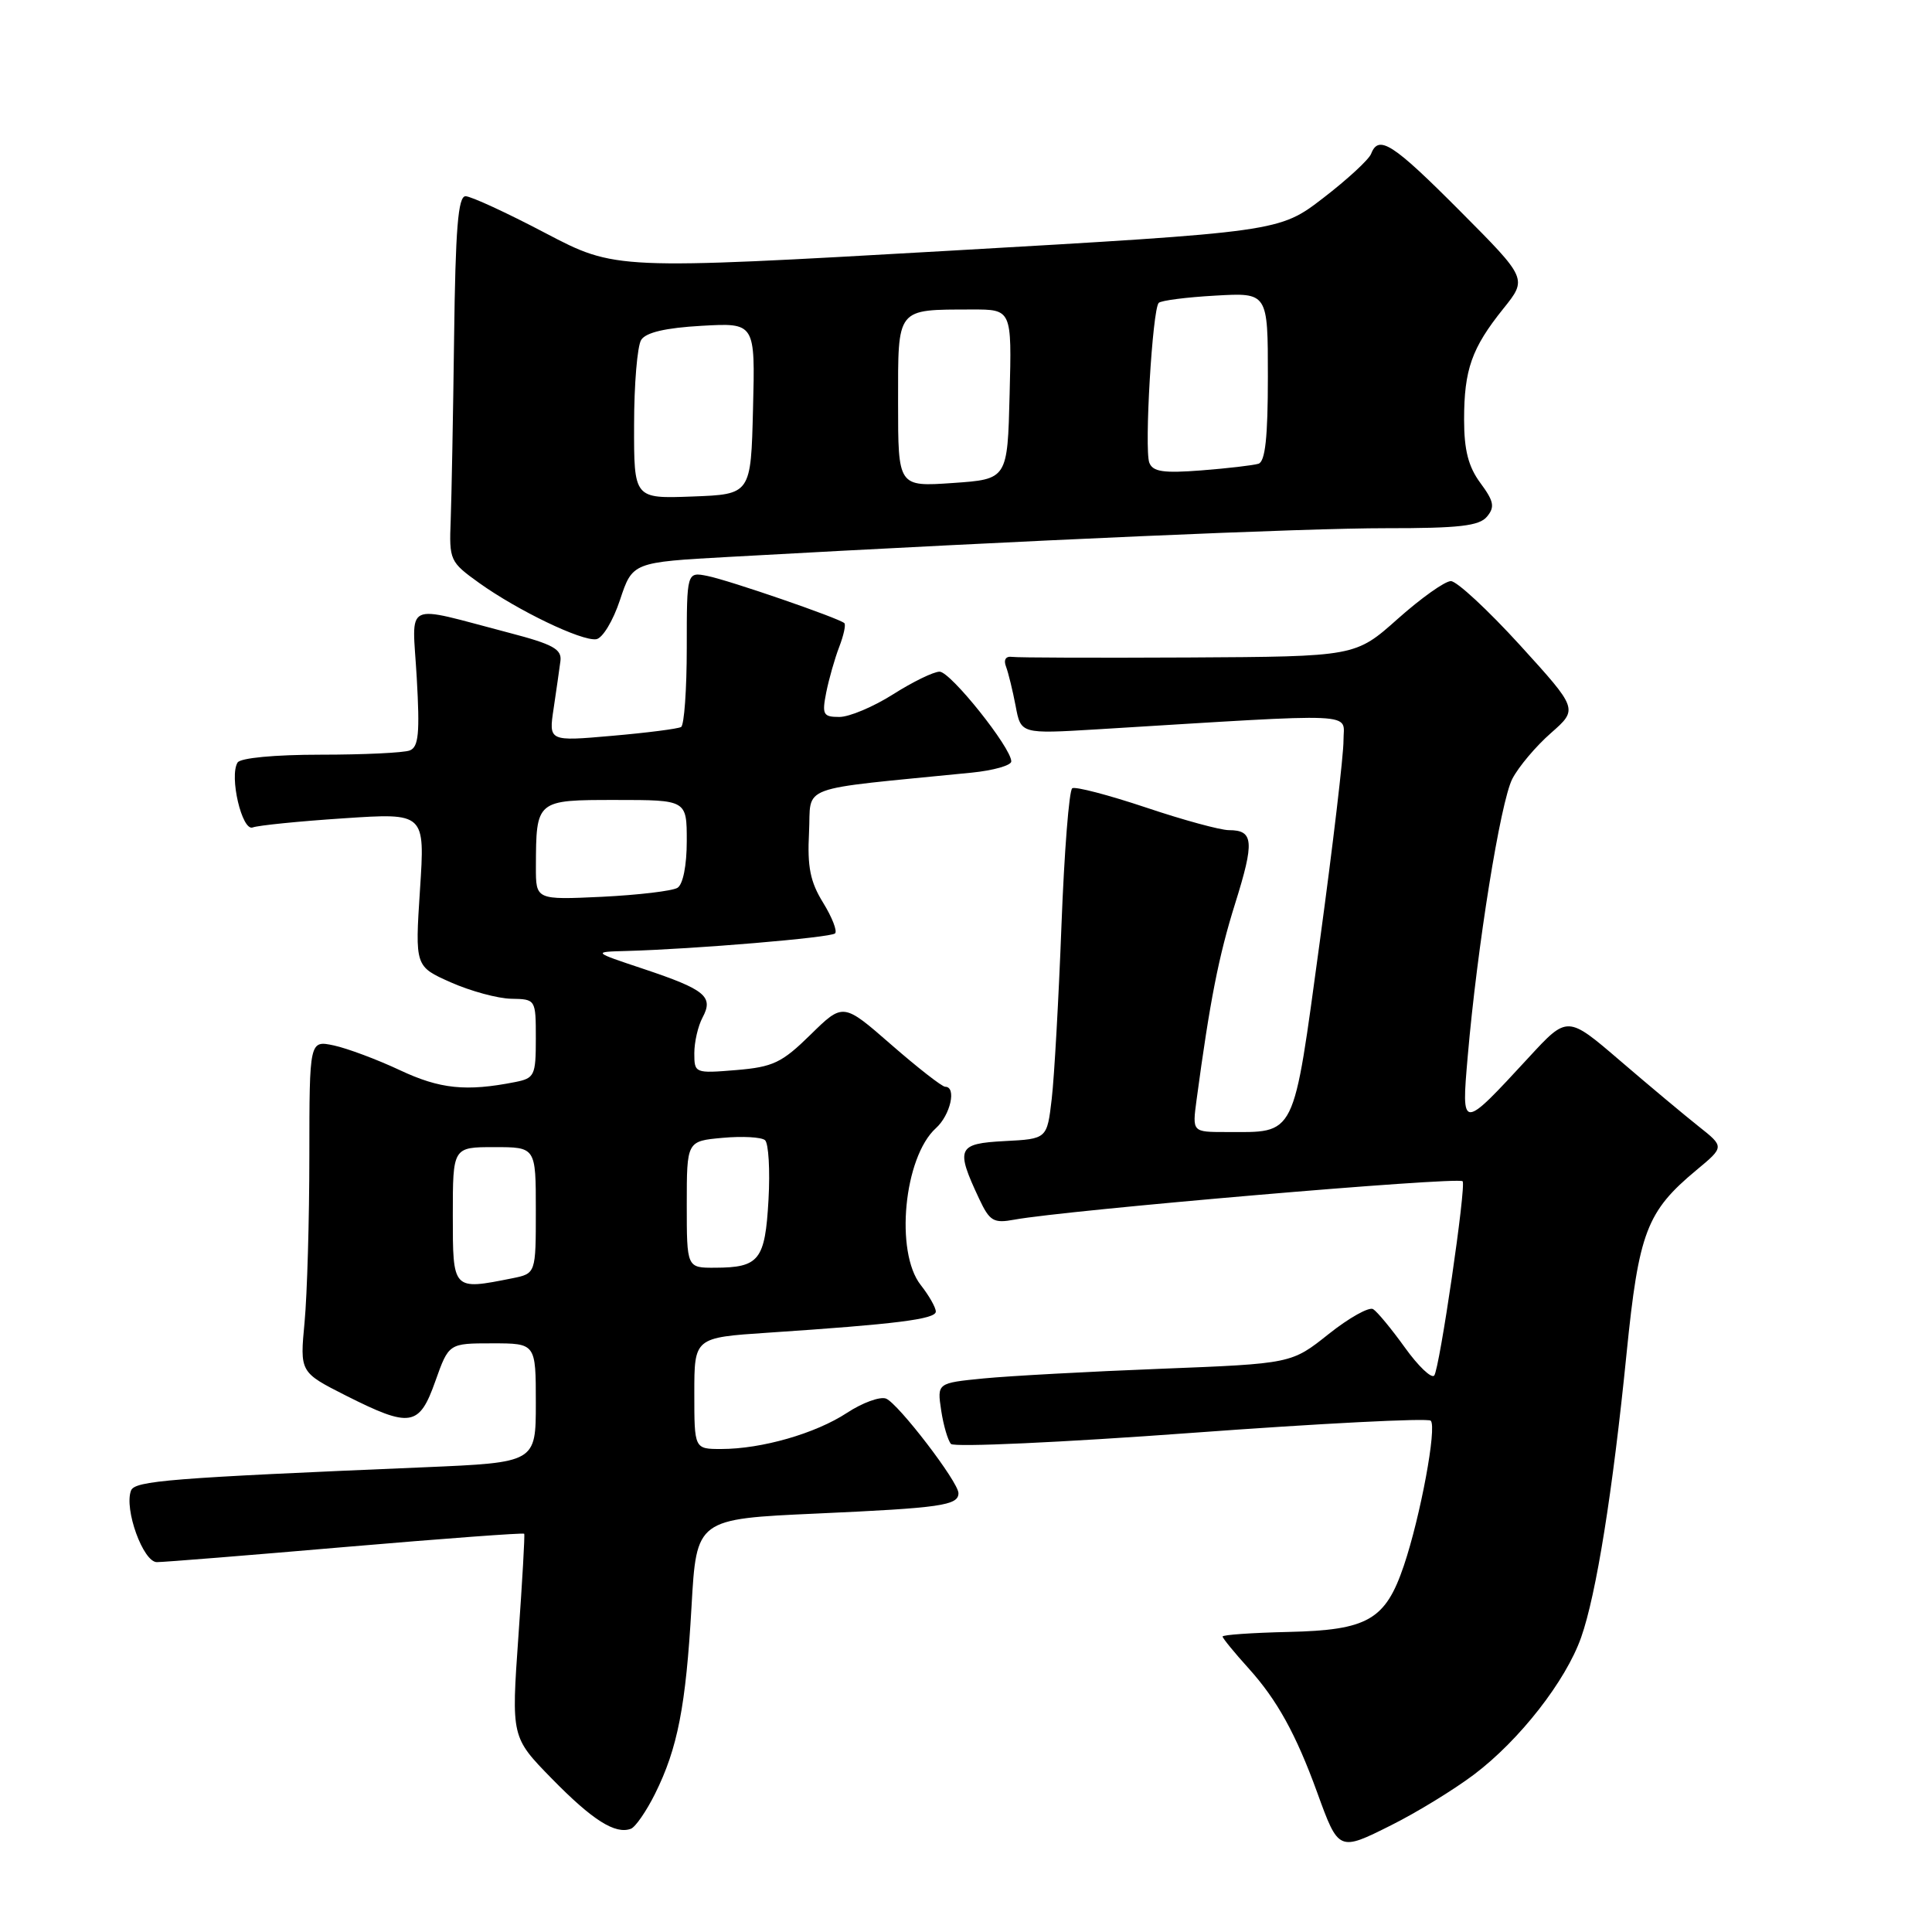 <?xml version="1.0" encoding="UTF-8" standalone="no"?>
<!DOCTYPE svg PUBLIC "-//W3C//DTD SVG 1.1//EN" "http://www.w3.org/Graphics/SVG/1.1/DTD/svg11.dtd" >
<svg xmlns="http://www.w3.org/2000/svg" xmlns:xlink="http://www.w3.org/1999/xlink" version="1.1" viewBox="0 0 256 256">
 <g >
 <path fill="currentColor"
d=" M 195.32 235.13 C 201.34 230.59 207.48 222.73 209.51 216.96 C 211.51 211.29 213.69 197.71 215.53 179.32 C 217.15 163.25 218.18 160.54 224.79 155.04 C 228.50 151.96 228.50 151.96 225.05 149.23 C 223.16 147.73 218.47 143.81 214.65 140.53 C 207.69 134.56 207.69 134.56 202.60 140.08 C 193.61 149.82 193.63 149.82 194.48 139.98 C 195.73 125.49 198.82 106.25 200.39 103.20 C 201.22 101.60 203.52 98.87 205.51 97.13 C 209.11 93.96 209.11 93.96 201.40 85.48 C 197.15 80.82 193.03 77.00 192.25 77.00 C 191.46 77.00 188.30 79.25 185.21 82.00 C 179.60 87.00 179.60 87.00 157.55 87.12 C 145.42 87.18 134.88 87.15 134.11 87.04 C 133.26 86.92 132.95 87.43 133.31 88.35 C 133.62 89.18 134.19 91.52 134.58 93.56 C 135.27 97.25 135.27 97.25 145.39 96.64 C 180.90 94.47 178.00 94.34 178.02 98.11 C 178.04 99.97 176.62 112.00 174.87 124.84 C 171.28 151.12 171.83 150.00 162.42 150.00 C 157.98 150.00 157.98 150.00 158.55 145.75 C 160.32 132.61 161.47 126.72 163.66 119.73 C 166.24 111.50 166.12 110.00 162.84 110.00 C 161.71 110.00 156.75 108.65 151.82 106.99 C 146.88 105.34 142.49 104.19 142.08 104.45 C 141.66 104.71 141.02 112.88 140.65 122.61 C 140.28 132.33 139.70 142.68 139.36 145.60 C 138.74 150.91 138.74 150.91 133.12 151.20 C 126.86 151.53 126.59 152.13 129.74 158.84 C 131.14 161.82 131.65 162.12 134.41 161.61 C 141.26 160.35 193.08 155.90 193.80 156.52 C 194.33 156.96 190.74 181.46 190.04 182.27 C 189.67 182.69 187.92 181.02 186.15 178.55 C 184.38 176.09 182.49 173.80 181.95 173.47 C 181.41 173.13 178.75 174.62 176.05 176.77 C 171.13 180.69 171.13 180.69 153.81 181.37 C 144.29 181.74 133.73 182.32 130.33 182.65 C 124.17 183.26 124.17 183.26 124.71 186.88 C 125.01 188.87 125.60 190.87 126.01 191.33 C 126.42 191.78 140.74 191.13 157.83 189.87 C 174.93 188.61 189.21 187.88 189.58 188.25 C 190.42 189.09 188.22 200.93 186.02 207.45 C 183.58 214.66 181.24 216.00 170.73 216.24 C 165.93 216.35 162.00 216.62 162.00 216.85 C 162.00 217.07 163.56 218.98 165.46 221.08 C 169.22 225.25 171.72 229.77 174.53 237.50 C 177.37 245.33 177.38 245.34 184.34 241.85 C 187.73 240.16 192.67 237.13 195.32 235.13 Z  M 86.79 237.70 C 89.79 231.68 90.88 226.08 91.63 212.88 C 92.29 201.27 92.29 201.27 108.28 200.55 C 124.66 199.81 127.00 199.48 127.00 197.85 C 127.00 196.37 119.00 185.94 117.40 185.32 C 116.60 185.02 114.27 185.87 112.23 187.21 C 108.06 189.95 100.93 192.00 95.56 192.00 C 92.00 192.00 92.00 192.00 92.00 184.62 C 92.00 177.24 92.00 177.24 101.75 176.59 C 118.71 175.46 124.00 174.80 124.00 173.79 C 124.00 173.25 123.10 171.67 122.00 170.27 C 118.56 165.90 119.77 153.33 124.01 149.49 C 125.94 147.75 126.78 144.00 125.24 144.00 C 124.83 144.00 121.61 141.49 118.10 138.43 C 111.72 132.86 111.72 132.86 107.40 137.10 C 103.60 140.83 102.44 141.38 97.55 141.79 C 92.08 142.24 92.00 142.21 92.00 139.56 C 92.00 138.08 92.49 135.95 93.09 134.83 C 94.58 132.05 93.47 131.13 85.28 128.39 C 78.50 126.13 78.50 126.13 83.00 126.01 C 92.02 125.76 110.09 124.24 110.65 123.68 C 110.97 123.37 110.25 121.53 109.06 119.60 C 107.36 116.85 106.96 114.86 107.20 110.30 C 107.53 103.86 105.19 104.73 128.75 102.38 C 131.64 102.09 134.00 101.42 134.00 100.89 C 134.00 99.08 125.95 89.00 124.50 89.00 C 123.71 89.00 120.94 90.35 118.34 92.00 C 115.74 93.65 112.54 95.00 111.22 95.00 C 109.07 95.00 108.90 94.69 109.48 91.75 C 109.84 89.96 110.61 87.25 111.20 85.72 C 111.79 84.19 112.10 82.77 111.88 82.57 C 111.21 81.92 96.61 76.89 93.75 76.32 C 91.00 75.77 91.00 75.77 91.00 85.83 C 91.00 91.36 90.66 96.08 90.25 96.33 C 89.84 96.57 85.72 97.10 81.10 97.50 C 72.70 98.24 72.70 98.24 73.36 93.87 C 73.72 91.47 74.12 88.64 74.26 87.59 C 74.46 86.02 73.28 85.37 67.50 83.86 C 53.17 80.12 54.63 79.42 55.22 89.79 C 55.64 97.16 55.47 98.99 54.29 99.44 C 53.49 99.75 48.17 100.00 42.48 100.00 C 36.41 100.00 31.85 100.43 31.48 101.04 C 30.35 102.86 32.07 110.19 33.49 109.64 C 34.20 109.37 39.62 108.82 45.55 108.43 C 56.32 107.71 56.32 107.71 55.65 117.89 C 54.99 128.06 54.99 128.06 59.74 130.17 C 62.36 131.33 65.96 132.31 67.75 132.34 C 70.99 132.40 71.00 132.41 71.00 137.62 C 71.00 142.52 70.83 142.87 68.25 143.38 C 61.76 144.66 58.30 144.30 53.00 141.81 C 49.98 140.39 46.04 138.92 44.25 138.53 C 41.00 137.84 41.00 137.84 40.99 153.17 C 40.99 161.60 40.70 171.50 40.36 175.17 C 39.73 181.83 39.73 181.83 45.83 184.92 C 54.39 189.23 55.55 189.05 57.69 183.00 C 59.47 178.00 59.47 178.00 65.23 178.00 C 71.00 178.00 71.00 178.00 71.00 185.90 C 71.00 193.79 71.00 193.79 56.25 194.42 C 22.48 195.84 17.86 196.21 17.36 197.51 C 16.42 199.95 18.97 207.00 20.79 206.99 C 21.73 206.99 33.03 206.08 45.90 204.97 C 58.76 203.87 69.37 203.08 69.46 203.23 C 69.56 203.38 69.21 209.50 68.69 216.84 C 67.75 230.19 67.75 230.19 73.13 235.69 C 78.50 241.18 81.53 243.10 83.60 242.32 C 84.20 242.09 85.64 240.01 86.79 237.70 Z  M 82.15 79.50 C 83.81 74.50 83.81 74.50 96.65 73.79 C 136.56 71.57 172.99 69.98 183.63 69.99 C 193.34 70.00 196.01 69.69 197.03 68.46 C 198.10 67.18 197.95 66.42 196.16 64.00 C 194.57 61.85 194.00 59.65 194.00 55.61 C 194.00 48.97 195.01 46.12 199.19 40.91 C 202.39 36.93 202.39 36.93 193.47 27.97 C 184.53 18.99 182.68 17.80 181.68 20.38 C 181.39 21.14 178.53 23.78 175.33 26.24 C 169.50 30.72 169.50 30.72 125.53 33.24 C 81.55 35.75 81.55 35.75 72.26 30.88 C 67.15 28.19 62.39 26.00 61.69 26.00 C 60.70 26.00 60.35 30.29 60.17 44.75 C 60.04 55.06 59.83 65.95 59.72 68.94 C 59.51 74.24 59.61 74.46 63.50 77.25 C 68.62 80.91 77.06 84.97 79.00 84.70 C 79.83 84.59 81.24 82.26 82.15 79.50 Z  M 60.00 161.00 C 60.00 152.00 60.00 152.00 65.50 152.00 C 71.00 152.00 71.00 152.00 71.00 160.38 C 71.00 168.75 71.00 168.75 67.88 169.38 C 59.95 170.96 60.00 171.01 60.00 161.00 Z  M 91.00 159.60 C 91.00 151.20 91.00 151.20 95.75 150.77 C 98.36 150.53 100.89 150.67 101.37 151.08 C 101.84 151.50 102.05 155.05 101.83 158.98 C 101.38 166.98 100.61 167.96 94.75 167.98 C 91.00 168.00 91.00 168.00 91.00 159.60 Z  M 71.01 114.87 C 71.04 105.98 71.02 106.00 81.62 106.00 C 91.00 106.00 91.00 106.00 91.00 111.44 C 91.00 114.68 90.50 117.19 89.77 117.64 C 89.09 118.06 84.59 118.59 79.77 118.83 C 71.00 119.24 71.00 119.24 71.01 114.87 Z  M 84.02 56.29 C 84.02 50.91 84.45 45.84 84.96 45.04 C 85.58 44.05 88.19 43.44 92.98 43.17 C 100.07 42.77 100.07 42.77 99.78 54.14 C 99.50 65.50 99.50 65.50 91.75 65.79 C 84.00 66.08 84.00 66.08 84.02 56.29 Z  M 119.00 53.37 C 119.00 40.65 118.69 41.04 128.78 41.01 C 134.07 41.00 134.07 41.00 133.78 52.25 C 133.50 63.50 133.50 63.50 126.25 64.00 C 119.00 64.50 119.00 64.50 119.00 53.37 Z  M 152.29 61.31 C 151.61 59.54 152.70 40.96 153.54 40.13 C 153.85 39.82 157.23 39.38 161.05 39.17 C 168.00 38.77 168.00 38.77 168.00 49.92 C 168.00 57.96 167.65 61.17 166.75 61.45 C 166.06 61.66 162.66 62.06 159.18 62.33 C 154.16 62.72 152.75 62.51 152.29 61.31 Z "/>
</g>
</svg>